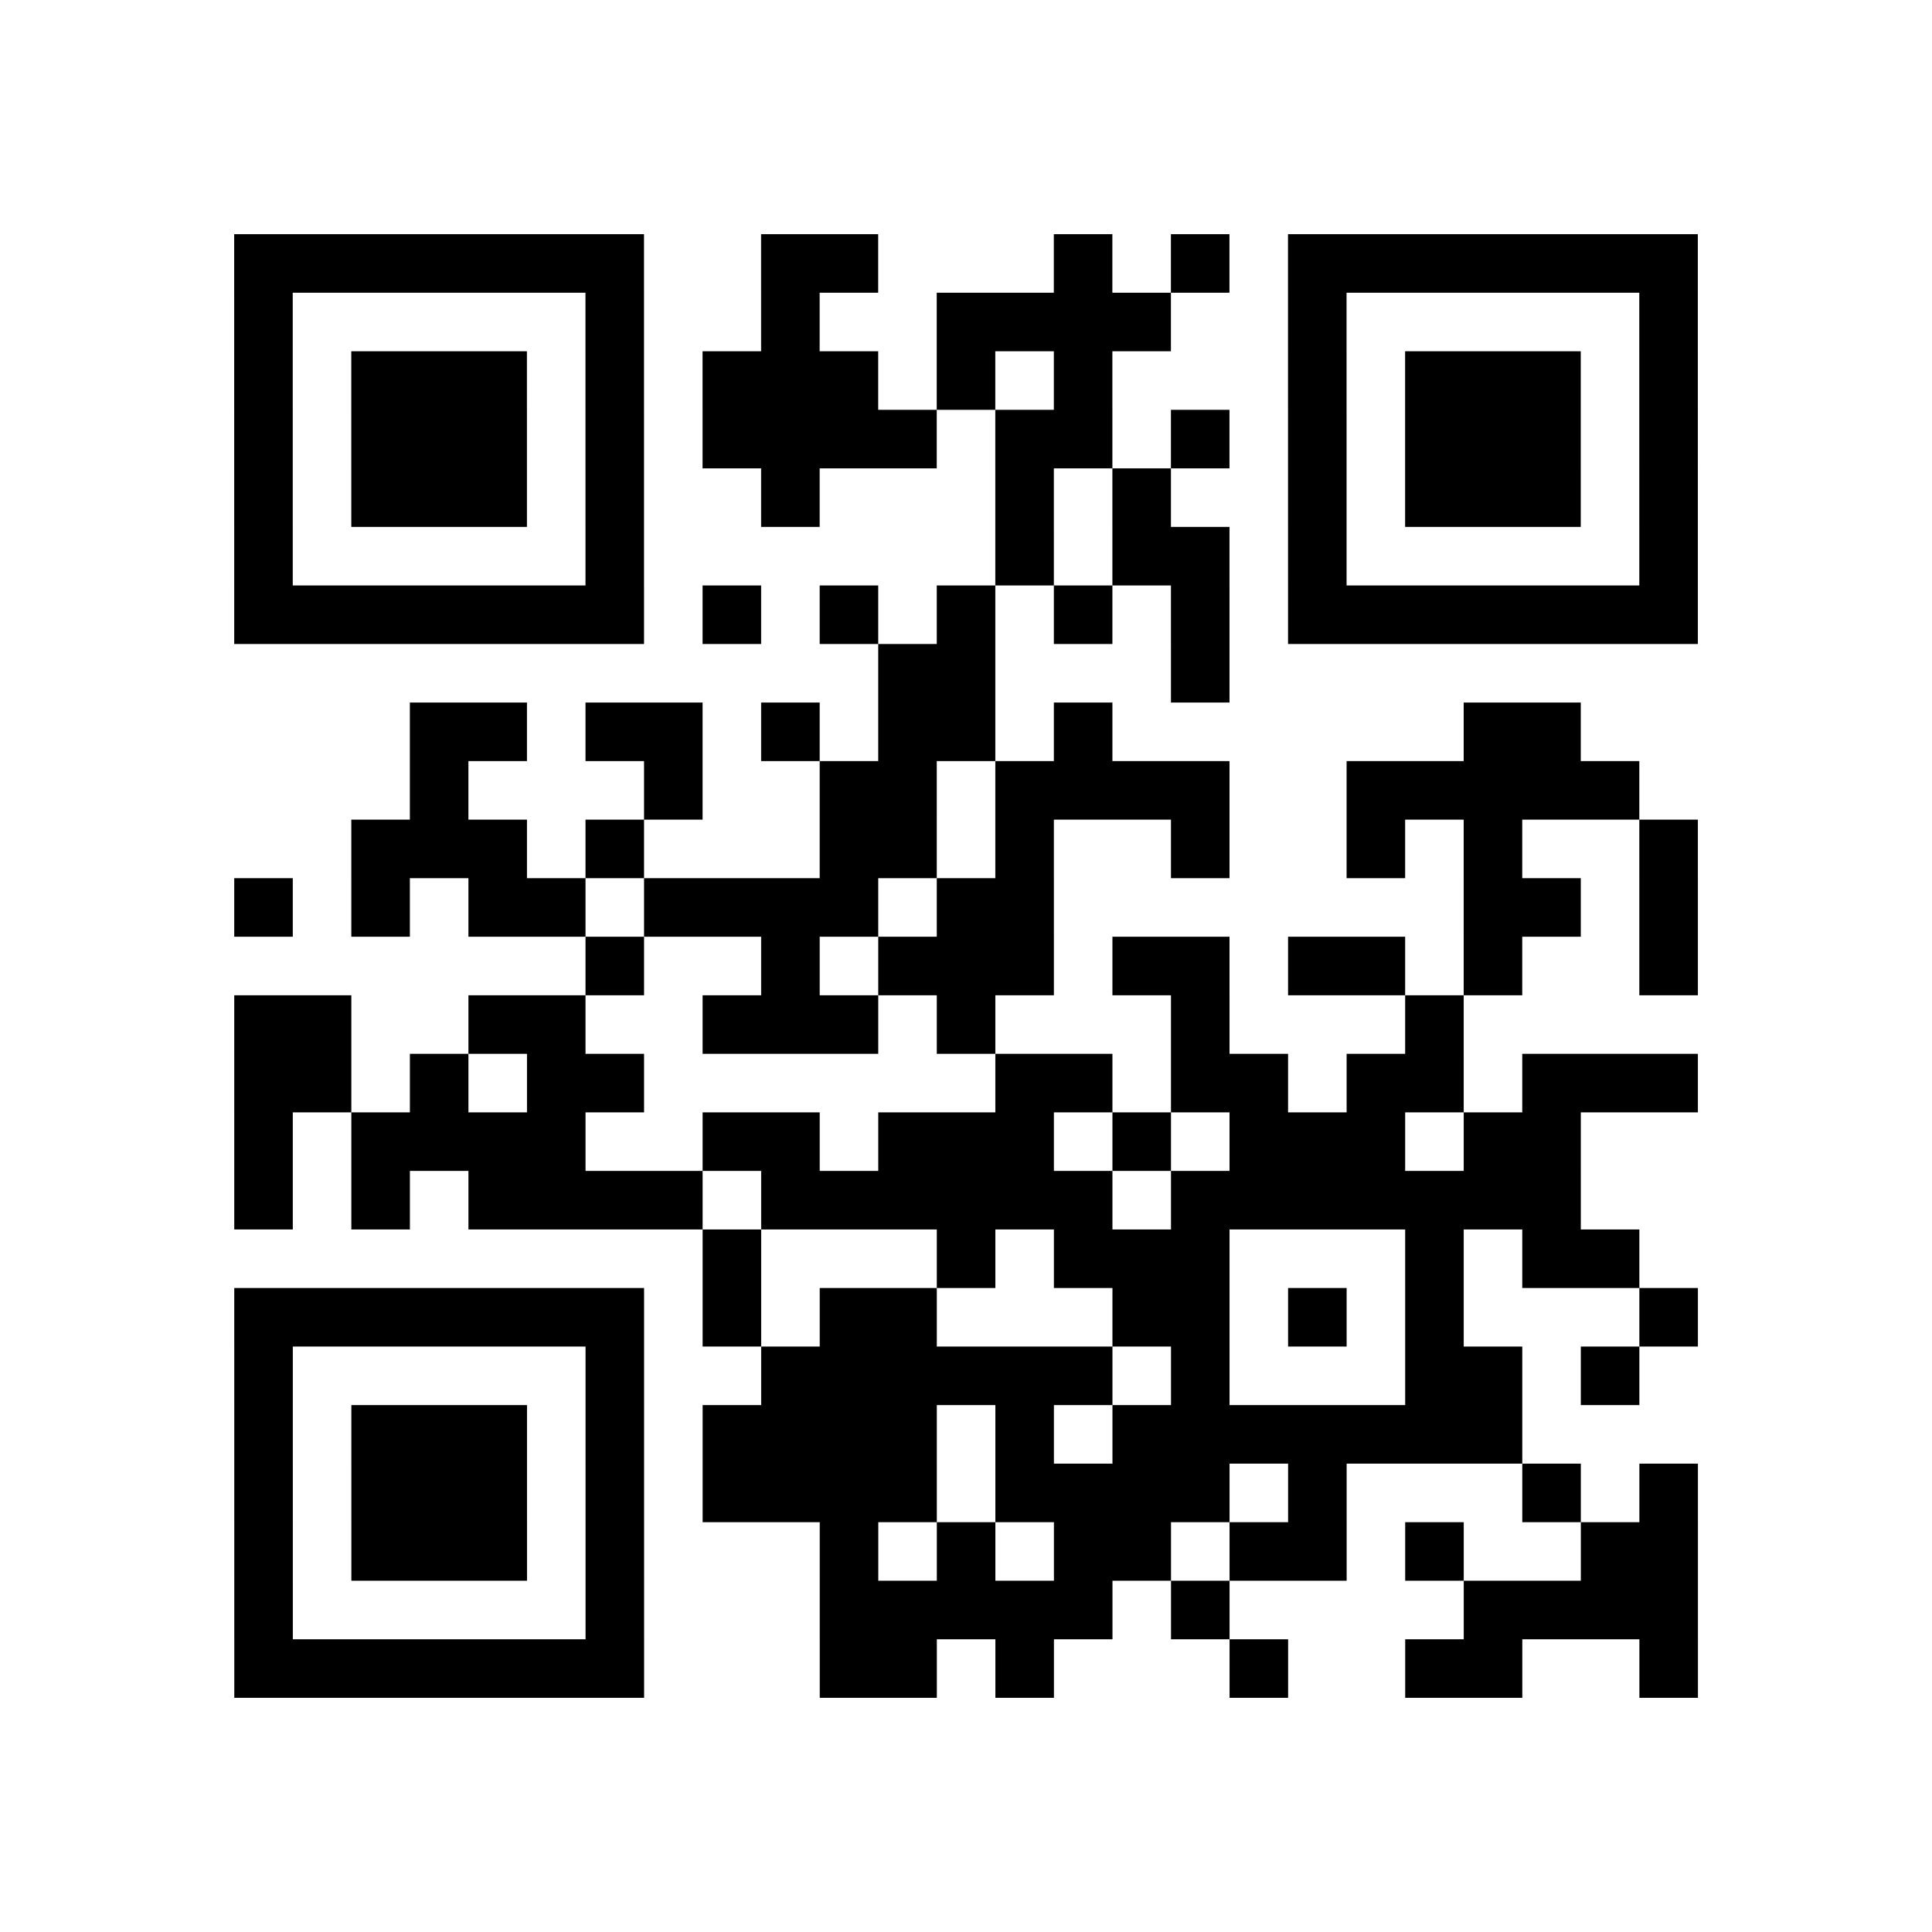 <?xml version="1.0" encoding="UTF-8"?>
<svg xmlns="http://www.w3.org/2000/svg" height="165" width="165" class="pyqrcode"><path transform="scale(5)" stroke="#000" class="pyqrline" d="M4 4.5h7m2 0h2m3 0h1m1 0h1m1 0h7m-25 1h1m5 0h1m2 0h1m2 0h4m2 0h1m5 0h1m-25 1h1m1 0h3m1 0h1m1 0h3m1 0h1m1 0h1m3 0h1m1 0h3m1 0h1m-25 1h1m1 0h3m1 0h1m1 0h4m1 0h2m1 0h1m1 0h1m1 0h3m1 0h1m-25 1h1m1 0h3m1 0h1m2 0h1m3 0h1m1 0h1m2 0h1m1 0h3m1 0h1m-25 1h1m5 0h1m6 0h1m1 0h2m1 0h1m5 0h1m-25 1h7m1 0h1m1 0h1m1 0h1m1 0h1m1 0h1m1 0h7m-14 1h2m3 0h1m-14 1h2m1 0h2m1 0h1m1 0h2m1 0h1m6 0h2m-20 1h1m3 0h1m2 0h2m1 0h4m2 0h5m-22 1h3m1 0h1m3 0h2m1 0h1m2 0h1m2 0h1m1 0h1m2 0h1m-25 1h1m1 0h1m1 0h2m1 0h4m1 0h2m7 0h2m1 0h1m-19 1h1m2 0h1m1 0h3m1 0h2m1 0h2m1 0h1m2 0h1m-25 1h2m2 0h2m2 0h3m1 0h1m3 0h1m3 0h1m-21 1h2m1 0h1m1 0h2m6 0h2m1 0h2m1 0h2m1 0h3m-25 1h1m1 0h4m2 0h2m1 0h3m1 0h1m1 0h3m1 0h2m-23 1h1m1 0h1m1 0h4m1 0h6m1 0h7m-15 1h1m3 0h1m1 0h3m3 0h1m1 0h2m-24 1h7m1 0h1m1 0h2m3 0h2m1 0h1m1 0h1m3 0h1m-25 1h1m5 0h1m2 0h6m1 0h1m3 0h2m1 0h1m-24 1h1m1 0h3m1 0h1m1 0h4m1 0h1m1 0h7m-22 1h1m1 0h3m1 0h1m1 0h4m1 0h4m1 0h1m3 0h1m1 0h1m-25 1h1m1 0h3m1 0h1m3 0h1m1 0h1m1 0h2m1 0h2m1 0h1m2 0h2m-25 1h1m5 0h1m3 0h5m1 0h1m4 0h4m-25 1h7m3 0h2m1 0h1m3 0h1m2 0h2m2 0h1"/></svg>
